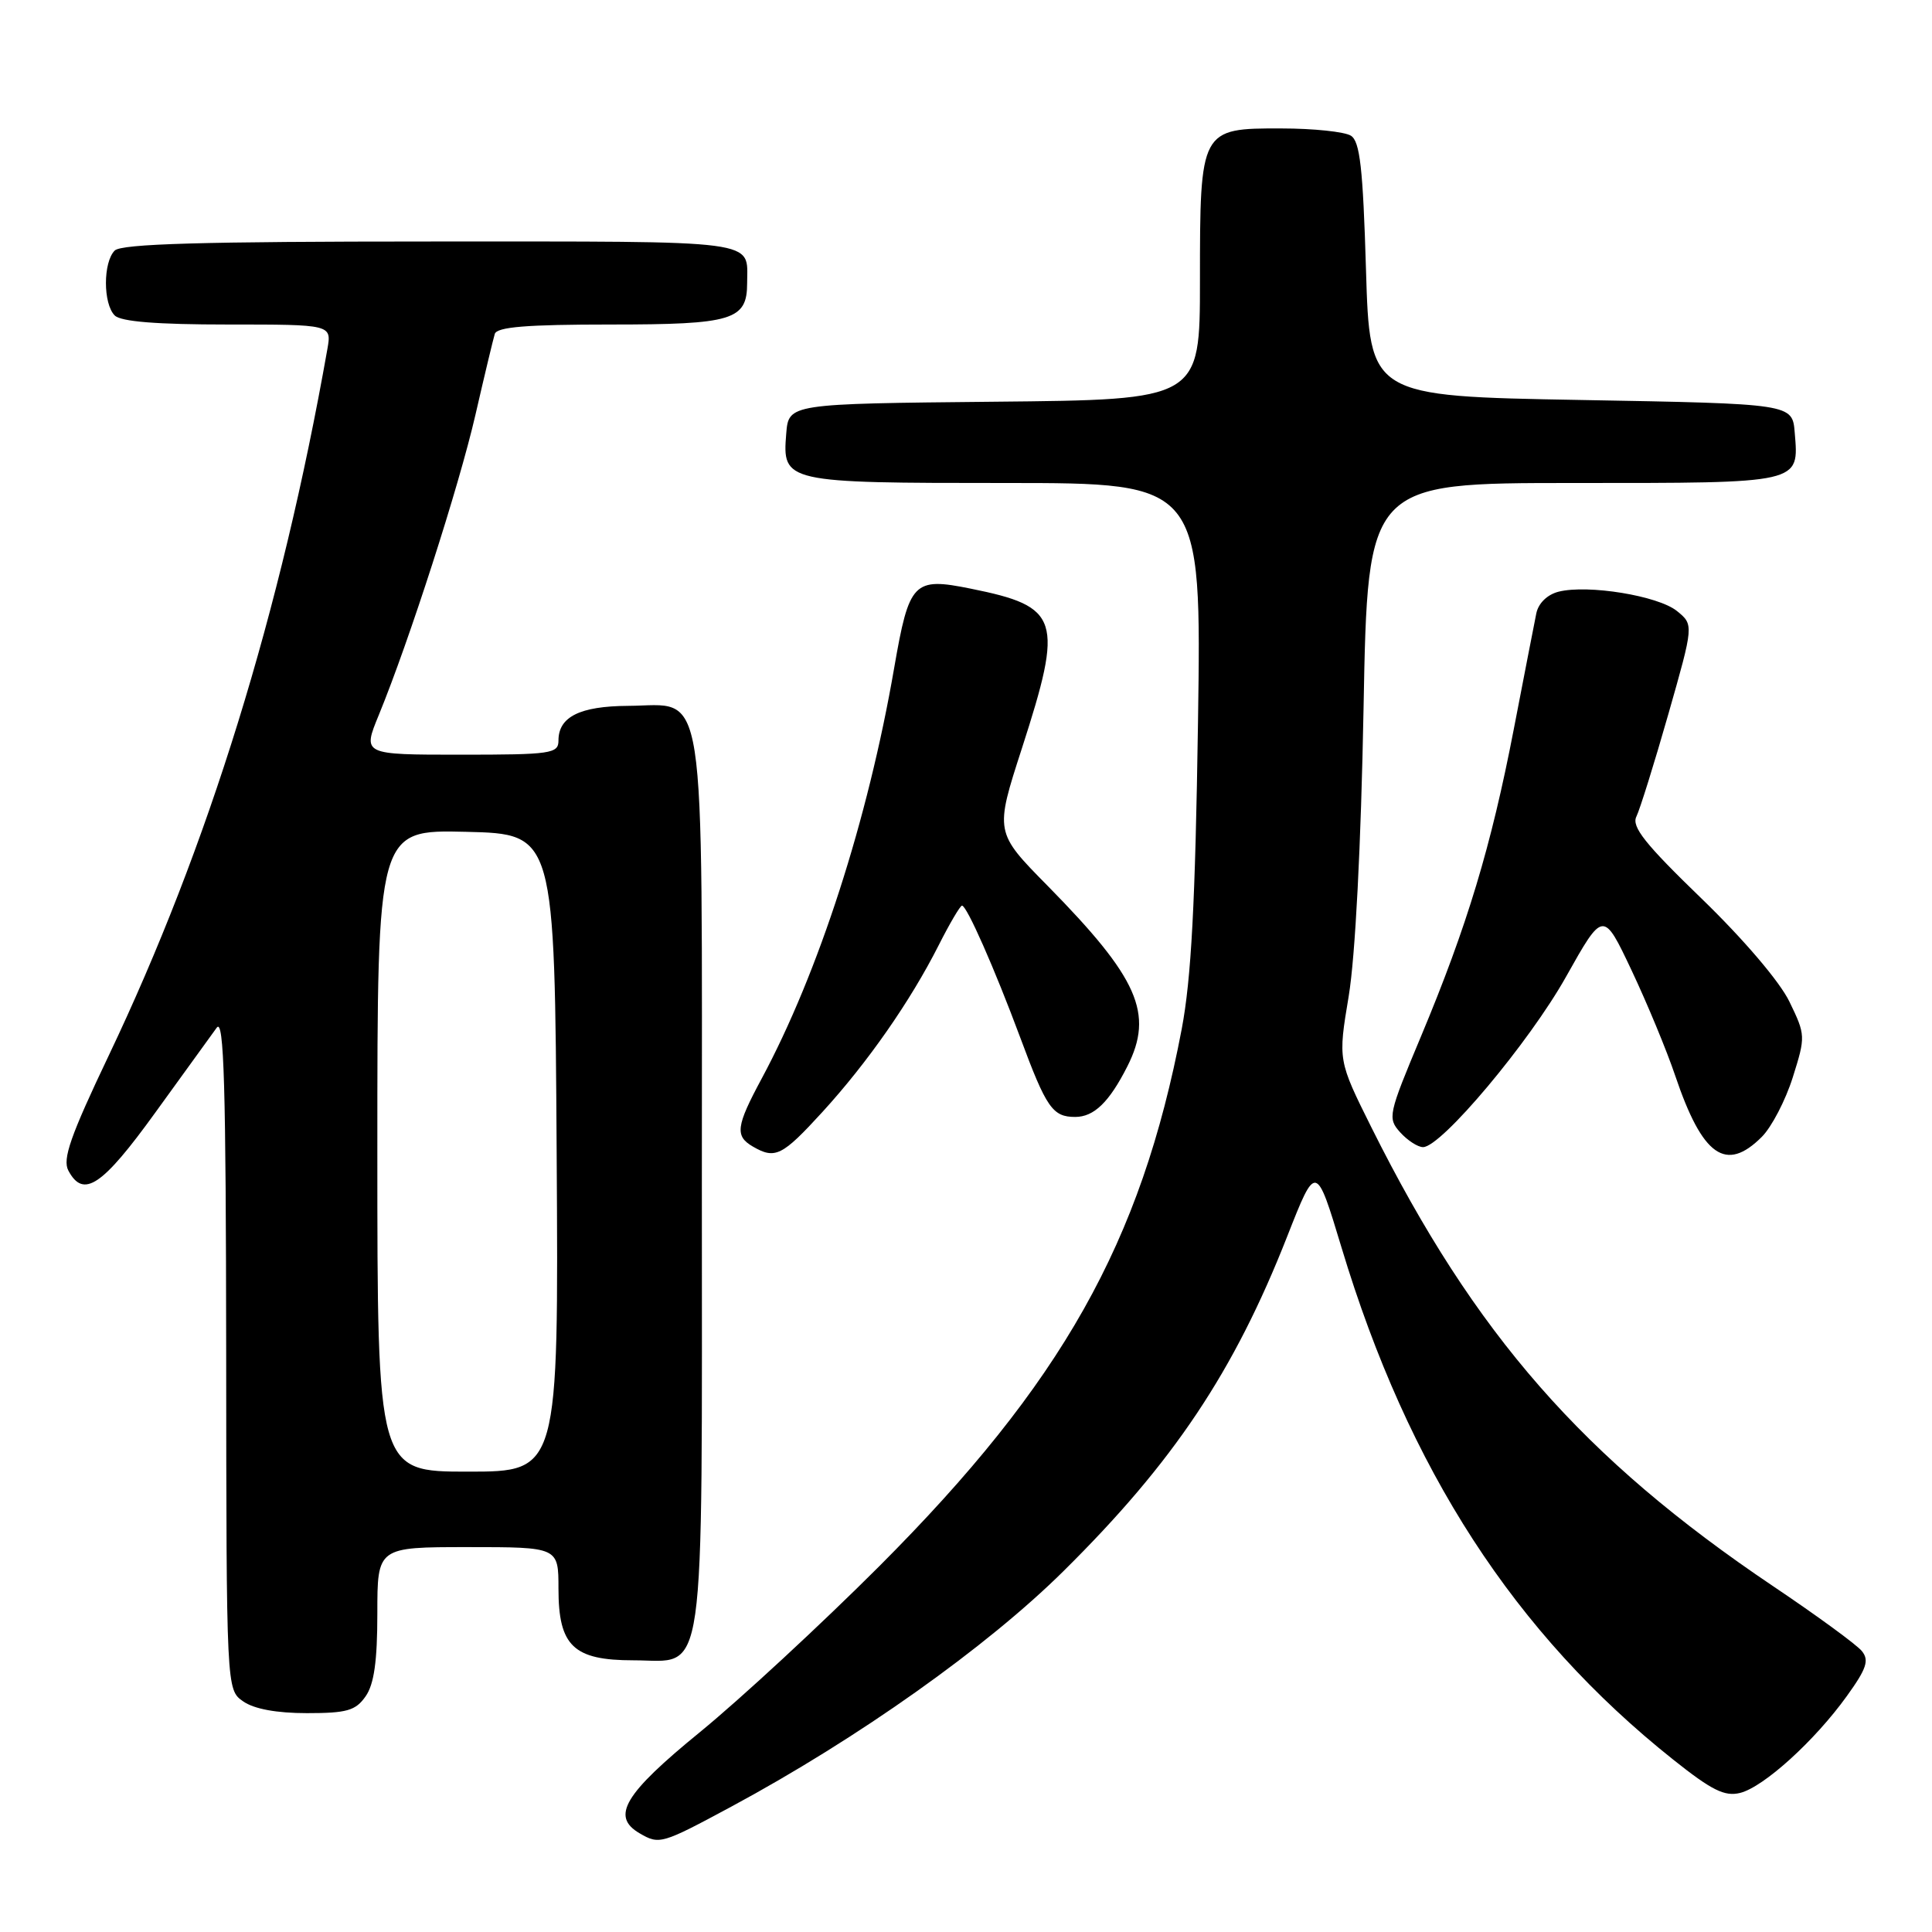 <?xml version="1.0" encoding="UTF-8" standalone="no"?>
<!DOCTYPE svg PUBLIC "-//W3C//DTD SVG 1.1//EN" "http://www.w3.org/Graphics/SVG/1.1/DTD/svg11.dtd" >
<svg xmlns="http://www.w3.org/2000/svg" xmlns:xlink="http://www.w3.org/1999/xlink" version="1.1" viewBox="0 0 256 256">
 <g >
 <path fill="currentColor"
d=" M 96.92 239.38 C 113.69 230.35 130.74 218.26 140.94 208.16 C 155.51 193.74 163.52 181.76 170.57 163.81 C 174.38 154.12 174.38 154.12 177.76 165.31 C 186.63 194.73 200.70 216.45 221.71 233.16 C 226.82 237.23 228.53 238.08 230.58 237.57 C 233.72 236.78 240.48 230.64 244.73 224.72 C 247.33 221.11 247.70 220.00 246.71 218.78 C 246.05 217.95 240.74 214.07 234.92 210.16 C 209.77 193.23 195.43 176.85 181.74 149.43 C 177.29 140.50 177.29 140.50 178.71 132.00 C 179.58 126.75 180.34 112.11 180.68 93.75 C 181.23 64.00 181.23 64.00 208.49 64.00 C 238.85 64.00 238.37 64.11 237.81 57.32 C 237.50 53.50 237.50 53.50 209.50 53.00 C 181.50 52.50 181.50 52.50 181.00 35.71 C 180.60 22.27 180.20 18.73 179.00 17.98 C 178.18 17.46 174.04 17.02 169.81 17.02 C 159.05 16.99 159.00 17.09 159.00 37.21 C 159.00 52.97 159.00 52.97 131.75 53.23 C 104.50 53.50 104.50 53.50 104.18 57.46 C 103.65 63.93 103.95 64.00 133.29 64.00 C 159.21 64.00 159.21 64.00 158.74 95.75 C 158.38 119.75 157.85 129.67 156.58 136.37 C 151.19 164.68 140.71 183.29 116.51 207.53 C 108.80 215.24 98.11 225.13 92.75 229.51 C 82.70 237.71 80.92 240.69 84.75 242.92 C 87.37 244.45 87.66 244.36 96.92 239.38 Z  M 48.44 224.78 C 49.57 223.18 50.00 220.10 50.00 213.78 C 50.00 205.00 50.00 205.00 62.00 205.00 C 74.00 205.00 74.00 205.00 74.00 210.50 C 74.00 218.11 75.98 220.00 83.94 220.00 C 93.67 220.00 93.00 224.66 93.00 156.89 C 93.00 88.67 93.74 93.47 83.20 93.53 C 76.84 93.57 74.00 94.98 74.00 98.12 C 74.00 99.86 73.05 100.00 61.01 100.00 C 48.03 100.00 48.03 100.00 50.19 94.75 C 54.24 84.87 60.80 64.50 62.99 55.00 C 64.19 49.77 65.35 44.94 65.56 44.25 C 65.84 43.32 69.80 43.00 80.90 43.00 C 97.08 43.00 99.00 42.42 99.00 37.51 C 99.00 31.69 101.39 32.00 57.09 32.00 C 26.78 32.00 16.09 32.31 15.20 33.20 C 13.65 34.75 13.65 40.25 15.20 41.80 C 16.02 42.62 20.79 43.00 30.18 43.00 C 43.95 43.00 43.95 43.00 43.38 46.25 C 37.22 81.10 27.60 112.17 14.41 139.86 C 9.34 150.50 8.25 153.60 9.06 155.11 C 11.05 158.84 13.53 157.18 20.58 147.42 C 24.39 142.15 28.05 137.09 28.72 136.17 C 29.68 134.85 29.94 143.81 29.97 179.19 C 30.00 223.89 30.00 223.89 32.22 225.44 C 33.66 226.45 36.65 227.00 40.67 227.00 C 45.96 227.00 47.12 226.67 48.44 224.78 Z  M 108.97 147.35 C 114.98 140.77 120.62 132.68 124.38 125.25 C 125.84 122.36 127.23 120.00 127.47 120.00 C 128.11 120.00 131.78 128.33 135.19 137.49 C 138.65 146.81 139.47 148.00 142.47 148.00 C 144.96 148.00 146.98 146.04 149.38 141.30 C 152.92 134.31 150.84 129.60 138.82 117.38 C 131.81 110.27 131.81 110.27 135.41 99.15 C 140.95 81.99 140.44 80.38 128.63 78.00 C 121.03 76.46 120.47 77.05 118.48 88.52 C 115.01 108.63 108.46 128.90 100.92 142.93 C 97.53 149.23 97.36 150.53 99.75 151.92 C 102.71 153.64 103.63 153.19 108.97 147.35 Z  M 233.45 150.64 C 234.75 149.34 236.59 145.80 237.55 142.76 C 239.26 137.33 239.25 137.15 237.11 132.73 C 235.83 130.08 231.04 124.46 225.46 119.06 C 217.99 111.84 216.16 109.54 216.83 108.20 C 217.29 107.26 219.20 101.16 221.06 94.64 C 224.44 82.78 224.44 82.78 222.20 80.96 C 219.70 78.94 210.42 77.43 206.53 78.40 C 205.03 78.78 203.85 79.92 203.57 81.27 C 203.32 82.49 201.98 89.39 200.59 96.59 C 197.58 112.19 194.40 122.72 188.30 137.30 C 183.94 147.70 183.84 148.16 185.54 150.05 C 186.51 151.12 187.87 152.00 188.56 152.00 C 190.98 152.00 202.64 138.11 207.51 129.42 C 212.44 120.64 212.44 120.64 216.19 128.57 C 218.25 132.93 220.86 139.22 221.98 142.55 C 225.59 153.22 228.69 155.40 233.45 150.64 Z  M 50.00 152.47 C 50.00 109.94 50.00 109.94 61.75 110.22 C 73.50 110.50 73.50 110.50 73.76 152.75 C 74.02 195.00 74.02 195.00 62.01 195.00 C 50.00 195.00 50.00 195.00 50.00 152.47 Z "/>
</g>
</svg>